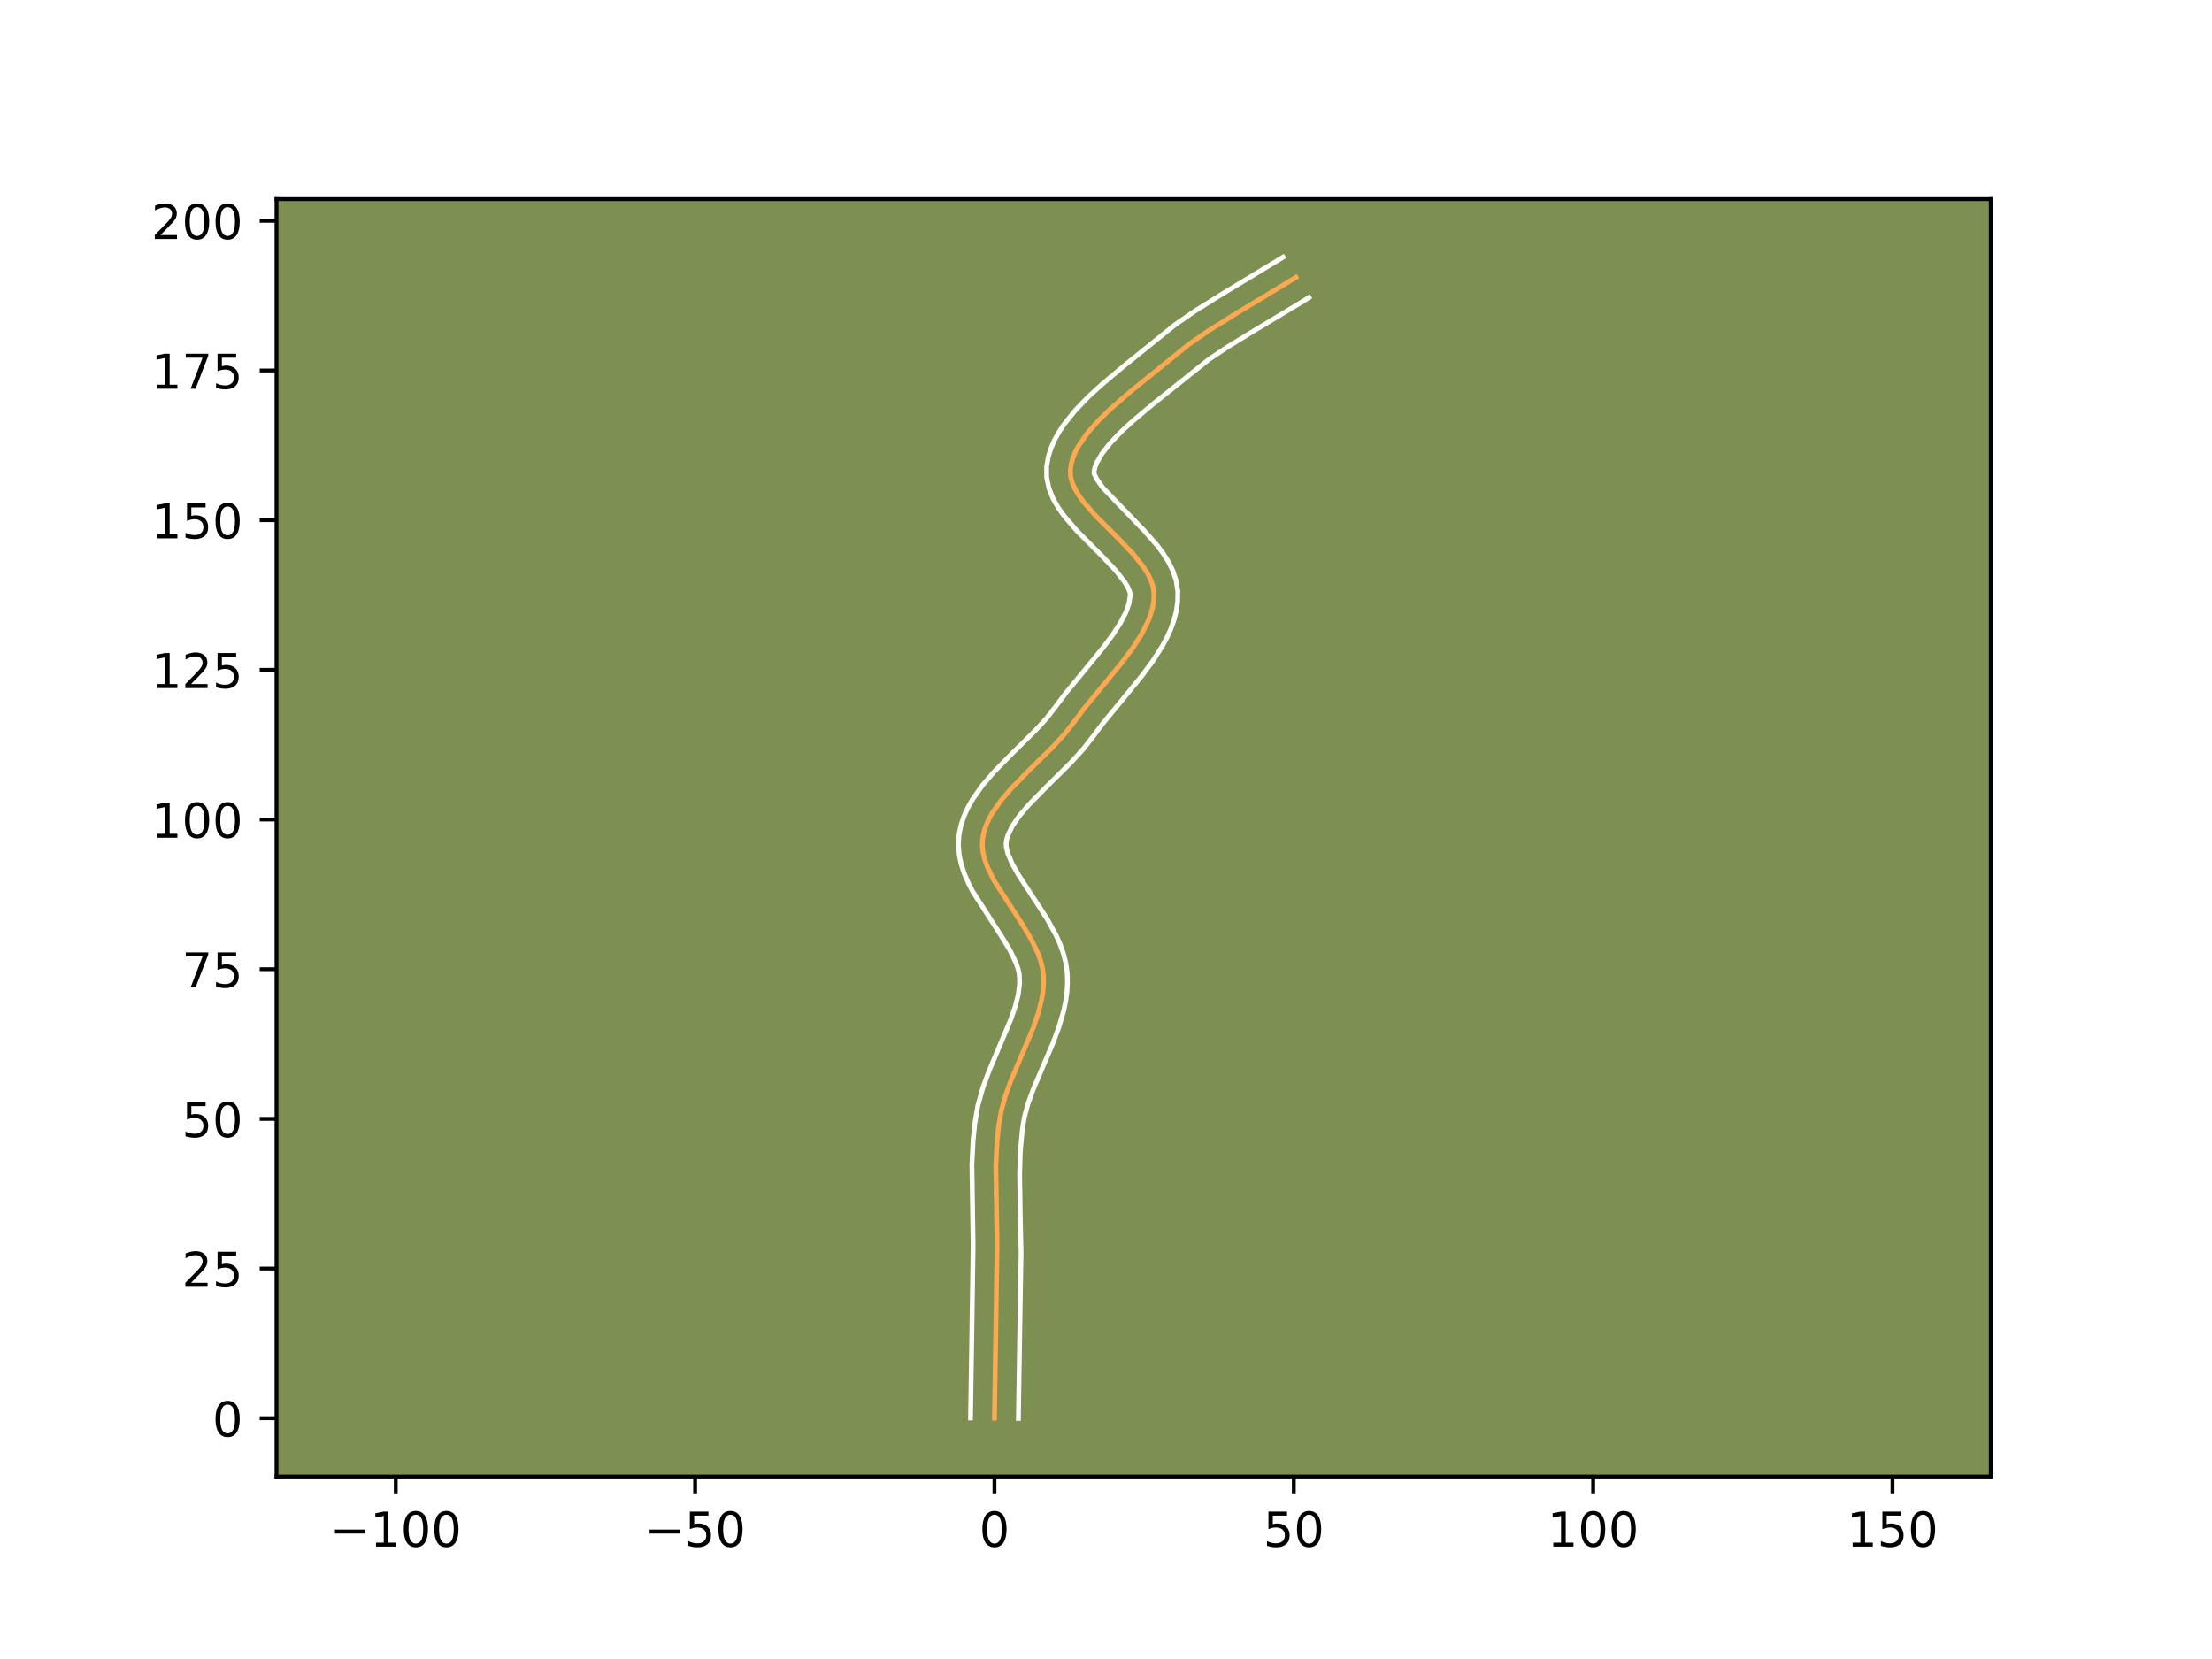 <?xml version="1.0" encoding="utf-8" standalone="no"?>
<!DOCTYPE svg PUBLIC "-//W3C//DTD SVG 1.1//EN"
  "http://www.w3.org/Graphics/SVG/1.1/DTD/svg11.dtd">
<!-- Created with matplotlib (https://matplotlib.org/) -->
<svg height="345.6pt" version="1.1" viewBox="0 0 460.8 345.6" width="460.8pt" xmlns="http://www.w3.org/2000/svg" xmlns:xlink="http://www.w3.org/1999/xlink">
 <defs>
  <style type="text/css">*{stroke-linecap:butt;stroke-linejoin:round;}</style>
 </defs>
 <g id="figure_1">
  <g id="patch_1">
   <path d="M 0 345.6 
L 460.8 345.6 
L 460.8 0 
L 0 0 
z
" style="fill:#ffffff;"/>
  </g>
  <g id="axes_1">
   <g id="patch_2">
    <path d="M 57.6 307.584 
L 414.72 307.584 
L 414.72 41.472 
L 57.6 41.472 
z
" style="fill:#7d9051;"/>
   </g>
   <g id="matplotlib.axis_1">
    <g id="xtick_1">
     <g id="line2d_1">
      <defs>
       <path d="M 0 0 
L 0 3.5 
" id="m7c2c1f09d8" style="stroke:#000000;stroke-width:0.8;"/>
      </defs>
      <g>
       <use style="stroke:#000000;stroke-width:0.8;" x="82.443" xlink:href="#m7c2c1f09d8" y="307.584"/>
      </g>
     </g>
     <g id="text_1">
      <!-- −100 -->
      <g transform="translate(68.709 322.182)scale(0.1 -0.1)">
       <defs>
        <path d="M 10.594 35.5 
L 73.188 35.5 
L 73.188 27.203 
L 10.594 27.203 
z
" id="DejaVuSans-8722"/>
        <path d="M 12.406 8.297 
L 28.516 8.297 
L 28.516 63.922 
L 10.984 60.406 
L 10.984 69.391 
L 28.422 72.906 
L 38.281 72.906 
L 38.281 8.297 
L 54.391 8.297 
L 54.391 0 
L 12.406 0 
z
" id="DejaVuSans-49"/>
        <path d="M 31.781 66.406 
Q 24.172 66.406 20.328 58.906 
Q 16.5 51.422 16.5 36.375 
Q 16.5 21.391 20.328 13.891 
Q 24.172 6.391 31.781 6.391 
Q 39.453 6.391 43.281 13.891 
Q 47.125 21.391 47.125 36.375 
Q 47.125 51.422 43.281 58.906 
Q 39.453 66.406 31.781 66.406 
z
M 31.781 74.219 
Q 44.047 74.219 50.516 64.516 
Q 56.984 54.828 56.984 36.375 
Q 56.984 17.969 50.516 8.266 
Q 44.047 -1.422 31.781 -1.422 
Q 19.531 -1.422 13.062 8.266 
Q 6.594 17.969 6.594 36.375 
Q 6.594 54.828 13.062 64.516 
Q 19.531 74.219 31.781 74.219 
z
" id="DejaVuSans-48"/>
       </defs>
       <use xlink:href="#DejaVuSans-8722"/>
       <use x="83.789" xlink:href="#DejaVuSans-49"/>
       <use x="147.412" xlink:href="#DejaVuSans-48"/>
       <use x="211.035" xlink:href="#DejaVuSans-48"/>
      </g>
     </g>
    </g>
    <g id="xtick_2">
     <g id="line2d_2">
      <g>
       <use style="stroke:#000000;stroke-width:0.8;" x="144.804" xlink:href="#m7c2c1f09d8" y="307.584"/>
      </g>
     </g>
     <g id="text_2">
      <!-- −50 -->
      <g transform="translate(134.251 322.182)scale(0.1 -0.1)">
       <defs>
        <path d="M 10.797 72.906 
L 49.516 72.906 
L 49.516 64.594 
L 19.828 64.594 
L 19.828 46.734 
Q 21.969 47.469 24.109 47.828 
Q 26.266 48.188 28.422 48.188 
Q 40.625 48.188 47.75 41.5 
Q 54.891 34.812 54.891 23.391 
Q 54.891 11.625 47.562 5.094 
Q 40.234 -1.422 26.906 -1.422 
Q 22.312 -1.422 17.547 -0.641 
Q 12.797 0.141 7.719 1.703 
L 7.719 11.625 
Q 12.109 9.234 16.797 8.062 
Q 21.484 6.891 26.703 6.891 
Q 35.156 6.891 40.078 11.328 
Q 45.016 15.766 45.016 23.391 
Q 45.016 31 40.078 35.438 
Q 35.156 39.891 26.703 39.891 
Q 22.75 39.891 18.812 39.016 
Q 14.891 38.141 10.797 36.281 
z
" id="DejaVuSans-53"/>
       </defs>
       <use xlink:href="#DejaVuSans-8722"/>
       <use x="83.789" xlink:href="#DejaVuSans-53"/>
       <use x="147.412" xlink:href="#DejaVuSans-48"/>
      </g>
     </g>
    </g>
    <g id="xtick_3">
     <g id="line2d_3">
      <g>
       <use style="stroke:#000000;stroke-width:0.8;" x="207.165" xlink:href="#m7c2c1f09d8" y="307.584"/>
      </g>
     </g>
     <g id="text_3">
      <!-- 0 -->
      <g transform="translate(203.983 322.182)scale(0.1 -0.1)">
       <use xlink:href="#DejaVuSans-48"/>
      </g>
     </g>
    </g>
    <g id="xtick_4">
     <g id="line2d_4">
      <g>
       <use style="stroke:#000000;stroke-width:0.8;" x="269.525" xlink:href="#m7c2c1f09d8" y="307.584"/>
      </g>
     </g>
     <g id="text_4">
      <!-- 50 -->
      <g transform="translate(263.163 322.182)scale(0.1 -0.1)">
       <use xlink:href="#DejaVuSans-53"/>
       <use x="63.623" xlink:href="#DejaVuSans-48"/>
      </g>
     </g>
    </g>
    <g id="xtick_5">
     <g id="line2d_5">
      <g>
       <use style="stroke:#000000;stroke-width:0.8;" x="331.886" xlink:href="#m7c2c1f09d8" y="307.584"/>
      </g>
     </g>
     <g id="text_5">
      <!-- 100 -->
      <g transform="translate(322.342 322.182)scale(0.1 -0.1)">
       <use xlink:href="#DejaVuSans-49"/>
       <use x="63.623" xlink:href="#DejaVuSans-48"/>
       <use x="127.246" xlink:href="#DejaVuSans-48"/>
      </g>
     </g>
    </g>
    <g id="xtick_6">
     <g id="line2d_6">
      <g>
       <use style="stroke:#000000;stroke-width:0.8;" x="394.247" xlink:href="#m7c2c1f09d8" y="307.584"/>
      </g>
     </g>
     <g id="text_6">
      <!-- 150 -->
      <g transform="translate(384.703 322.182)scale(0.1 -0.1)">
       <use xlink:href="#DejaVuSans-49"/>
       <use x="63.623" xlink:href="#DejaVuSans-53"/>
       <use x="127.246" xlink:href="#DejaVuSans-48"/>
      </g>
     </g>
    </g>
   </g>
   <g id="matplotlib.axis_2">
    <g id="ytick_1">
     <g id="line2d_7">
      <defs>
       <path d="M 0 0 
L -3.5 0 
" id="m53a5025947" style="stroke:#000000;stroke-width:0.8;"/>
      </defs>
      <g>
       <use style="stroke:#000000;stroke-width:0.8;" x="57.6" xlink:href="#m53a5025947" y="295.44"/>
      </g>
     </g>
     <g id="text_7">
      <!-- 0 -->
      <g transform="translate(44.237 299.239)scale(0.1 -0.1)">
       <use xlink:href="#DejaVuSans-48"/>
      </g>
     </g>
    </g>
    <g id="ytick_2">
     <g id="line2d_8">
      <g>
       <use style="stroke:#000000;stroke-width:0.8;" x="57.6" xlink:href="#m53a5025947" y="264.26"/>
      </g>
     </g>
     <g id="text_8">
      <!-- 25 -->
      <g transform="translate(37.875 268.059)scale(0.1 -0.1)">
       <defs>
        <path d="M 19.188 8.297 
L 53.609 8.297 
L 53.609 0 
L 7.328 0 
L 7.328 8.297 
Q 12.938 14.109 22.625 23.891 
Q 32.328 33.688 34.812 36.531 
Q 39.547 41.844 41.422 45.531 
Q 43.312 49.219 43.312 52.781 
Q 43.312 58.594 39.234 62.25 
Q 35.156 65.922 28.609 65.922 
Q 23.969 65.922 18.812 64.312 
Q 13.672 62.703 7.812 59.422 
L 7.812 69.391 
Q 13.766 71.781 18.938 73 
Q 24.125 74.219 28.422 74.219 
Q 39.75 74.219 46.484 68.547 
Q 53.219 62.891 53.219 53.422 
Q 53.219 48.922 51.531 44.891 
Q 49.859 40.875 45.406 35.406 
Q 44.188 33.984 37.641 27.219 
Q 31.109 20.453 19.188 8.297 
z
" id="DejaVuSans-50"/>
       </defs>
       <use xlink:href="#DejaVuSans-50"/>
       <use x="63.623" xlink:href="#DejaVuSans-53"/>
      </g>
     </g>
    </g>
    <g id="ytick_3">
     <g id="line2d_9">
      <g>
       <use style="stroke:#000000;stroke-width:0.8;" x="57.6" xlink:href="#m53a5025947" y="233.079"/>
      </g>
     </g>
     <g id="text_9">
      <!-- 50 -->
      <g transform="translate(37.875 236.878)scale(0.1 -0.1)">
       <use xlink:href="#DejaVuSans-53"/>
       <use x="63.623" xlink:href="#DejaVuSans-48"/>
      </g>
     </g>
    </g>
    <g id="ytick_4">
     <g id="line2d_10">
      <g>
       <use style="stroke:#000000;stroke-width:0.8;" x="57.6" xlink:href="#m53a5025947" y="201.899"/>
      </g>
     </g>
     <g id="text_10">
      <!-- 75 -->
      <g transform="translate(37.875 205.698)scale(0.1 -0.1)">
       <defs>
        <path d="M 8.203 72.906 
L 55.078 72.906 
L 55.078 68.703 
L 28.609 0 
L 18.312 0 
L 43.219 64.594 
L 8.203 64.594 
z
" id="DejaVuSans-55"/>
       </defs>
       <use xlink:href="#DejaVuSans-55"/>
       <use x="63.623" xlink:href="#DejaVuSans-53"/>
      </g>
     </g>
    </g>
    <g id="ytick_5">
     <g id="line2d_11">
      <g>
       <use style="stroke:#000000;stroke-width:0.8;" x="57.6" xlink:href="#m53a5025947" y="170.718"/>
      </g>
     </g>
     <g id="text_11">
      <!-- 100 -->
      <g transform="translate(31.512 174.517)scale(0.1 -0.1)">
       <use xlink:href="#DejaVuSans-49"/>
       <use x="63.623" xlink:href="#DejaVuSans-48"/>
       <use x="127.246" xlink:href="#DejaVuSans-48"/>
      </g>
     </g>
    </g>
    <g id="ytick_6">
     <g id="line2d_12">
      <g>
       <use style="stroke:#000000;stroke-width:0.8;" x="57.6" xlink:href="#m53a5025947" y="139.538"/>
      </g>
     </g>
     <g id="text_12">
      <!-- 125 -->
      <g transform="translate(31.512 143.337)scale(0.1 -0.1)">
       <use xlink:href="#DejaVuSans-49"/>
       <use x="63.623" xlink:href="#DejaVuSans-50"/>
       <use x="127.246" xlink:href="#DejaVuSans-53"/>
      </g>
     </g>
    </g>
    <g id="ytick_7">
     <g id="line2d_13">
      <g>
       <use style="stroke:#000000;stroke-width:0.8;" x="57.6" xlink:href="#m53a5025947" y="108.357"/>
      </g>
     </g>
     <g id="text_13">
      <!-- 150 -->
      <g transform="translate(31.512 112.157)scale(0.1 -0.1)">
       <use xlink:href="#DejaVuSans-49"/>
       <use x="63.623" xlink:href="#DejaVuSans-53"/>
       <use x="127.246" xlink:href="#DejaVuSans-48"/>
      </g>
     </g>
    </g>
    <g id="ytick_8">
     <g id="line2d_14">
      <g>
       <use style="stroke:#000000;stroke-width:0.8;" x="57.6" xlink:href="#m53a5025947" y="77.177"/>
      </g>
     </g>
     <g id="text_14">
      <!-- 175 -->
      <g transform="translate(31.512 80.976)scale(0.1 -0.1)">
       <use xlink:href="#DejaVuSans-49"/>
       <use x="63.623" xlink:href="#DejaVuSans-55"/>
       <use x="127.246" xlink:href="#DejaVuSans-53"/>
      </g>
     </g>
    </g>
    <g id="ytick_9">
     <g id="line2d_15">
      <g>
       <use style="stroke:#000000;stroke-width:0.8;" x="57.6" xlink:href="#m53a5025947" y="45.997"/>
      </g>
     </g>
     <g id="text_15">
      <!-- 200 -->
      <g transform="translate(31.512 49.796)scale(0.1 -0.1)">
       <use xlink:href="#DejaVuSans-50"/>
       <use x="63.623" xlink:href="#DejaVuSans-48"/>
       <use x="127.246" xlink:href="#DejaVuSans-48"/>
      </g>
     </g>
    </g>
   </g>
   <g id="line2d_16">
    <path clip-path="url(#pfe49cd51f1)" d="M 207.165 295.44 
L 207.419 279.031 
L 207.705 259.328 
L 207.447 242.833 
L 207.687 237.935 
L 208.022 234.697 
L 208.559 231.485 
L 209.441 228.291 
L 210.596 225.111 
L 212.605 220.369 
L 215.245 214.1 
L 216.309 210.988 
L 217.06 207.89 
L 217.285 206.346 
L 217.393 204.807 
L 217.369 203.271 
L 217.175 201.735 
L 216.795 200.197 
L 216.252 198.657 
L 214.776 195.58 
L 212.932 192.511 
L 207.079 183.446 
L 205.647 180.503 
L 205.133 179.05 
L 204.787 177.613 
L 204.63 176.191 
L 204.687 174.786 
L 204.948 173.403 
L 205.378 172.044 
L 205.961 170.707 
L 206.684 169.389 
L 208.484 166.801 
L 210.657 164.26 
L 214.353 160.492 
L 219.46 155.442 
L 221.817 152.861 
L 223.883 150.215 
L 225.904 147.508 
L 230.457 141.983 
L 233.891 137.778 
L 235.983 134.961 
L 237.79 132.143 
L 239.203 129.334 
L 239.727 127.934 
L 240.111 126.541 
L 240.343 125.153 
L 240.407 123.773 
L 240.241 122.395 
L 239.812 121.014 
L 239.153 119.63 
L 238.294 118.245 
L 236.104 115.475 
L 233.496 112.709 
L 228.036 107.225 
L 225.689 104.519 
L 224.723 103.179 
L 223.936 101.848 
L 223.361 100.528 
L 223.028 99.22 
L 222.971 97.923 
L 223.157 96.632 
L 223.527 95.34 
L 224.065 94.05 
L 224.758 92.761 
L 226.548 90.197 
L 228.782 87.66 
L 231.343 85.163 
L 235.549 81.52 
L 247.668 71.724 
L 251.702 68.931 
L 257.286 65.448 
L 269.985 57.769 
L 269.985 57.769 
" style="fill:none;stroke:#fea952;stroke-linecap:square;"/>
   </g>
   <g id="line2d_17">
    <path clip-path="url(#pfe49cd51f1)" d="M 202.176 295.392 
L 202.431 278.932 
L 202.717 259.422 
L 202.461 242.681 
L 202.719 237.484 
L 203.084 233.988 
L 203.719 230.273 
L 204.726 226.662 
L 205.976 223.227 
L 208.037 218.364 
L 210.554 212.401 
L 211.494 209.679 
L 212.124 207.169 
L 212.405 204.884 
L 212.331 202.932 
L 212.089 201.854 
L 211.69 200.675 
L 210.456 198.076 
L 208.758 195.243 
L 202.662 185.765 
L 201.75 184.007 
L 200.943 182.165 
L 200.284 180.22 
L 199.828 178.159 
L 199.645 175.989 
L 199.784 173.861 
L 200.191 171.898 
L 200.805 170.048 
L 201.587 168.309 
L 202.501 166.67 
L 204.629 163.634 
L 207.03 160.835 
L 210.872 156.919 
L 215.826 152.024 
L 217.96 149.698 
L 219.844 147.287 
L 222.007 144.392 
L 226.626 138.788 
L 229.926 134.75 
L 231.841 132.18 
L 233.404 129.765 
L 234.531 127.583 
L 235.19 125.721 
L 235.476 123.873 
L 235.309 123.16 
L 234.913 122.259 
L 234.286 121.215 
L 232.425 118.845 
L 229.973 116.242 
L 224.342 110.578 
L 221.643 107.438 
L 220.429 105.718 
L 219.363 103.842 
L 218.525 101.756 
L 218.044 99.441 
L 218.033 97.21 
L 218.361 95.26 
L 218.922 93.42 
L 219.671 91.688 
L 220.571 90.048 
L 221.596 88.487 
L 223.948 85.543 
L 226.602 82.78 
L 229.45 80.158 
L 233.851 76.461 
L 244.754 67.674 
L 248.994 64.741 
L 254.728 61.164 
L 267.295 53.568 
L 267.295 53.568 
" style="fill:none;stroke:#ffffff;stroke-linecap:square;"/>
   </g>
   <g id="line2d_18">
    <path clip-path="url(#pfe49cd51f1)" d="M 212.153 295.488 
L 212.407 279.131 
L 212.712 260.919 
L 212.529 252.588 
L 212.411 244.55 
L 212.553 239.903 
L 212.96 235.407 
L 213.398 232.697 
L 214.157 229.919 
L 215.215 226.995 
L 217.173 222.375 
L 219.27 217.492 
L 220.559 214.068 
L 221.609 210.478 
L 221.997 208.611 
L 222.262 206.694 
L 222.381 204.729 
L 222.318 202.644 
L 222.018 200.538 
L 221.5 198.539 
L 220.815 196.639 
L 220.002 194.825 
L 218.121 191.404 
L 215.049 186.675 
L 212.256 182.414 
L 210.856 179.929 
L 209.983 177.881 
L 209.615 176.393 
L 209.589 175.711 
L 209.704 174.907 
L 209.95 174.04 
L 210.866 172.108 
L 212.338 169.968 
L 214.285 167.685 
L 217.835 164.065 
L 223.093 158.861 
L 225.675 156.024 
L 227.923 153.143 
L 229.8 150.624 
L 234.289 145.178 
L 237.856 140.805 
L 240.125 137.741 
L 242.176 134.521 
L 243.079 132.834 
L 243.875 131.084 
L 244.536 129.261 
L 245.033 127.36 
L 245.326 125.384 
L 245.36 123.177 
L 245.006 120.917 
L 244.316 118.867 
L 243.392 117.001 
L 242.302 115.275 
L 241.088 113.652 
L 238.417 110.617 
L 229.736 101.601 
L 228.509 99.855 
L 227.908 98.637 
L 227.954 98.005 
L 228.132 97.261 
L 228.46 96.411 
L 229.584 94.466 
L 231.285 92.305 
L 233.456 90.032 
L 235.972 87.709 
L 240.127 84.217 
L 251.829 74.874 
L 255.737 72.263 
L 261.245 68.895 
L 271.291 62.857 
L 272.675 61.971 
L 272.675 61.971 
" style="fill:none;stroke:#ffffff;stroke-linecap:square;"/>
   </g>
   <g id="patch_3">
    <path d="M 57.6 307.584 
L 57.6 41.472 
" style="fill:none;stroke:#000000;stroke-linecap:square;stroke-linejoin:miter;stroke-width:0.8;"/>
   </g>
   <g id="patch_4">
    <path d="M 414.72 307.584 
L 414.72 41.472 
" style="fill:none;stroke:#000000;stroke-linecap:square;stroke-linejoin:miter;stroke-width:0.8;"/>
   </g>
   <g id="patch_5">
    <path d="M 57.6 307.584 
L 414.72 307.584 
" style="fill:none;stroke:#000000;stroke-linecap:square;stroke-linejoin:miter;stroke-width:0.8;"/>
   </g>
   <g id="patch_6">
    <path d="M 57.6 41.472 
L 414.72 41.472 
" style="fill:none;stroke:#000000;stroke-linecap:square;stroke-linejoin:miter;stroke-width:0.8;"/>
   </g>
  </g>
 </g>
 <defs>
  <clipPath id="pfe49cd51f1">
   <rect height="266.112" width="357.12" x="57.6" y="41.472"/>
  </clipPath>
 </defs>
</svg>
